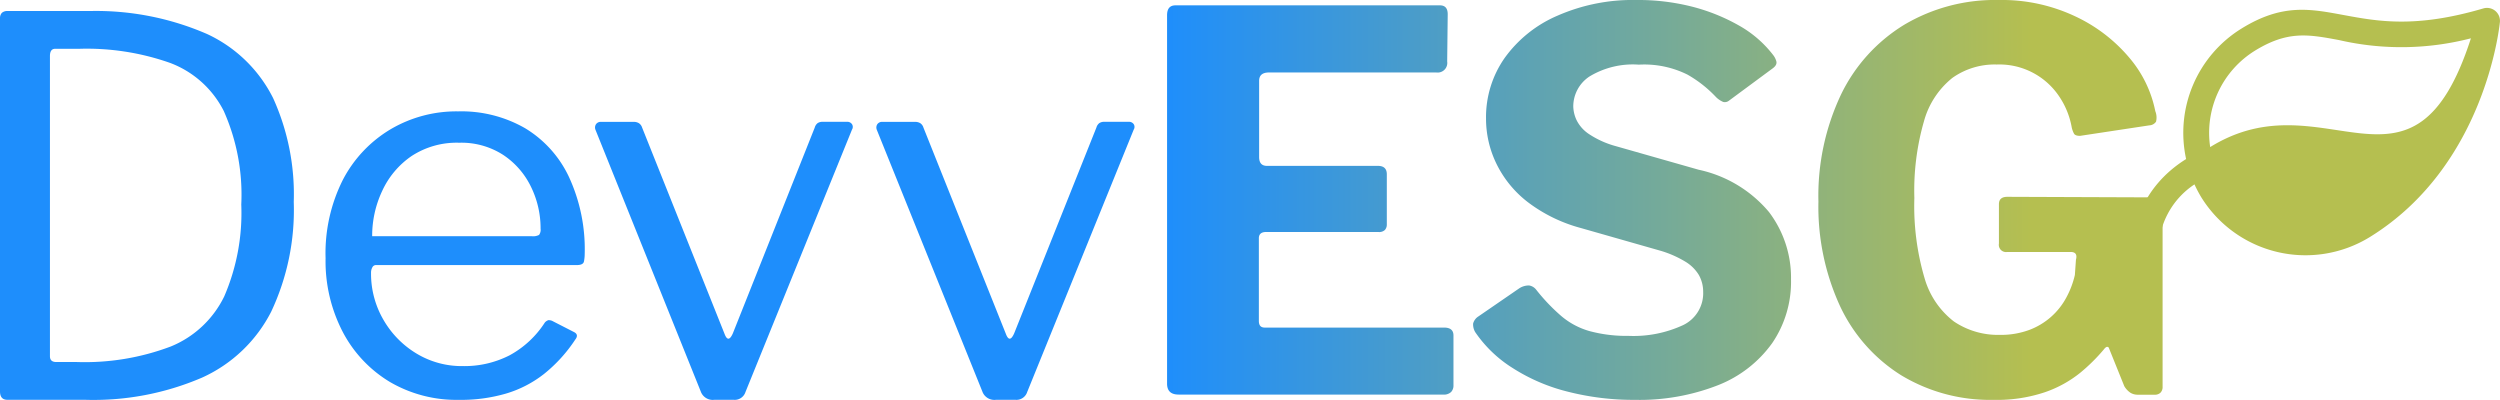 <svg xmlns="http://www.w3.org/2000/svg" xmlns:xlink="http://www.w3.org/1999/xlink" viewBox="0 0 373.95 59.82"><defs><style>.cls-1{fill:#1e8efc;}.cls-2{fill:url(#linear-gradient);}.cls-3{fill:#b5bf50;}</style><linearGradient id="linear-gradient" x1="-55.2" y1="261.99" x2="-57.66" y2="261.99" gradientTransform="matrix(52.6, 0, 0, -20.58, 3207.17, 5422.31)" gradientUnits="userSpaceOnUse"><stop offset="0" stop-color="#b5bf50"/><stop offset="1" stop-color="#1e8efc"/></linearGradient></defs><g id="Layer_2" data-name="Layer 2"><g id="Layer_1-2" data-name="Layer 1"><path id="Path_984" data-name="Path 984" class="cls-1" d="M168.8,18.22a.86.86,0,0,1,.78.35.76.76,0,0,1,0,.82L153.65,58.63a1.69,1.69,0,0,1-1.8,1.17H149a1.91,1.91,0,0,1-2-1.09l-15.85-39.3a.91.91,0,0,1,.08-.83.86.86,0,0,1,.78-.35h4.86a1.46,1.46,0,0,1,.79.2,1.21,1.21,0,0,1,.47.66l12.32,30.83c.37,1,.79,1,1.26-.08L164,19.08a1.27,1.27,0,0,1,.43-.66,1.3,1.3,0,0,1,.75-.2Z"/><path id="Path_562" data-name="Path 562" class="cls-2" d="M174.57,2.29c0-1,.42-1.49,1.26-1.49h39.55c.78,0,1.17.44,1.17,1.33l-.08,7.07a1.44,1.44,0,0,1-1.22,1.64,1.48,1.48,0,0,1-.42,0h-25c-1,0-1.49.42-1.49,1.26V23.48c0,.89.39,1.33,1.17,1.33H206.1c.89,0,1.34.42,1.34,1.26V33.6a1.19,1.19,0,0,1-.28.79,1.24,1.24,0,0,1-1,.31H189.4c-.73,0-1.1.31-1.1.94V48c0,.68.29,1,.88,1H216c.94,0,1.41.39,1.41,1.18v7.45a1.4,1.4,0,0,1-.35,1,1.56,1.56,0,0,1-1.22.39H176.3c-1.15,0-1.73-.54-1.73-1.64Zm82.12,12.24a18.15,18.15,0,0,0-4.28-3.37,14.51,14.51,0,0,0-7.27-1.49,12.54,12.54,0,0,0-7.37,1.76,5.37,5.37,0,0,0-2.44,4.51,5.13,5.13,0,0,0,.48,2,5.34,5.34,0,0,0,1.88,2.12,13.73,13.73,0,0,0,4,1.8l12.4,3.53a18.86,18.86,0,0,1,10.51,6.32,16.23,16.23,0,0,1,3.3,10.08,16.26,16.26,0,0,1-2.82,9.54A18.09,18.09,0,0,1,257,57.61a32.23,32.23,0,0,1-12.48,2.2,39.69,39.69,0,0,1-10-1.22,27.6,27.6,0,0,1-8.24-3.53,18.9,18.9,0,0,1-5.61-5.37,2.27,2.27,0,0,1-.32-1.3,1.83,1.83,0,0,1,.79-1.06l6.05-4.16a2.61,2.61,0,0,1,1.53-.47,1.67,1.67,0,0,1,1.06.63,28.23,28.23,0,0,0,3.73,3.92,11.25,11.25,0,0,0,4.27,2.28,21.19,21.19,0,0,0,5.82.71,17.64,17.64,0,0,0,8.16-1.61,5.29,5.29,0,0,0,3-5,5.1,5.1,0,0,0-.63-2.47,5.89,5.89,0,0,0-2-2,15.75,15.75,0,0,0-3.88-1.69l-11.85-3.38a22.92,22.92,0,0,1-7.77-3.78,16.19,16.19,0,0,1-4.75-5.73,15.43,15.43,0,0,1-1.6-6.9,15.43,15.43,0,0,1,2.78-9A18.87,18.87,0,0,1,233,2.33,28,28,0,0,1,244.76,0a32.72,32.72,0,0,1,8.36,1,28.43,28.43,0,0,1,7,2.82,16.83,16.83,0,0,1,5.1,4.4,2.67,2.67,0,0,1,.47.9c.11.34,0,.69-.47,1.06l-6.59,4.87a1,1,0,0,1-.87.2A3.42,3.42,0,0,1,256.69,14.53Zm41.53,45.28a25.71,25.71,0,0,1-13.86-3.69,24.38,24.38,0,0,1-9.14-10.36A35.6,35.6,0,0,1,272,30.14a35.39,35.39,0,0,1,3.38-16A24.91,24.91,0,0,1,284.84,3.7,26.65,26.65,0,0,1,299,0a25.71,25.71,0,0,1,11.38,2.43,23.63,23.63,0,0,1,8.12,6.2,17.63,17.63,0,0,1,3.89,8,2.56,2.56,0,0,1,.11,1.57,1.27,1.27,0,0,1-1,.55l-10.36,1.57c-.47,0-.77-.1-.9-.31a3.62,3.62,0,0,1-.35-.95,12,12,0,0,0-1.92-4.7,10.76,10.76,0,0,0-9.3-4.71,10.91,10.91,0,0,0-6.63,2,12.56,12.56,0,0,0-4.24,6.44,37.45,37.45,0,0,0-1.45,11.53,38.12,38.12,0,0,0,1.53,12,12.5,12.5,0,0,0,4.39,6.47,11.78,11.78,0,0,0,6.87,2,12.18,12.18,0,0,0,4.43-.75,10.42,10.42,0,0,0,5.53-4.87,13.35,13.35,0,0,0,1.26-3.34l.16-2.28c.21-.77-.06-1.16-.79-1.16h-9.49A1.08,1.08,0,0,1,299,36.43V30.54c0-.73.42-1.1,1.26-1.1l20.95.08a2.47,2.47,0,0,1,1.72.51,1.75,1.75,0,0,1,.55,1.38V57.85a1.18,1.18,0,0,1-.31.88,1.16,1.16,0,0,1-.87.31h-2.51a2.1,2.1,0,0,1-1.1-.28,3,3,0,0,1-.94-1l-2.28-5.65a.28.28,0,0,0-.28-.23c-.13,0-.3.13-.5.39a27.07,27.07,0,0,1-3.53,3.49,17.47,17.47,0,0,1-5.26,2.9A22.54,22.54,0,0,1,298.22,59.81Z"/><path class="cls-1" d="M43.94,30.21a34.81,34.81,0,0,0-3.09-15.54A20.84,20.84,0,0,0,31,5.1a41.63,41.63,0,0,0-17.6-3.45H11c-1.15,0-2.41,0-3.77,0s-2.63,0-3.78,0H1.17a1.24,1.24,0,0,0-.89.27A1.15,1.15,0,0,0,0,2.67V58.54c0,.84.37,1.26,1.1,1.26H12.63a41.14,41.14,0,0,0,17.58-3.31,21.56,21.56,0,0,0,10.36-9.88A35.69,35.69,0,0,0,43.94,30.21ZM33.54,44.34a15.32,15.32,0,0,1-8,7.49,36.41,36.41,0,0,1-14.13,2.32h-3c-.63,0-.94-.29-.94-.87V8.4c0-.74.26-1.1.78-1.1h3.55A37.52,37.52,0,0,1,25.47,9.42a14.85,14.85,0,0,1,8,7.18,30.79,30.79,0,0,1,2.62,14A31.44,31.44,0,0,1,33.54,44.34Z"/><path class="cls-1" d="M85.11,26.48a16.87,16.87,0,0,0-6.58-7.31,19.12,19.12,0,0,0-10-2.51,19.38,19.38,0,0,0-10.08,2.66,19,19,0,0,0-7.16,7.57A24.41,24.41,0,0,0,48.7,38.63a22.89,22.89,0,0,0,2.59,11.06,19,19,0,0,0,7.06,7.46,19.73,19.73,0,0,0,10.28,2.66,24,24,0,0,0,7.06-.94,17,17,0,0,0,5.69-2.94,22.18,22.18,0,0,0,4.67-5.14c.37-.47.32-.84-.15-1.1L82.6,48a1.28,1.28,0,0,0-.58-.11,1.23,1.23,0,0,0-.52.35,14.47,14.47,0,0,1-5.28,4.91,14.82,14.82,0,0,1-7,1.61,13.09,13.09,0,0,1-6.94-1.89,14.09,14.09,0,0,1-4.94-5.06,13.72,13.72,0,0,1-1.84-7h0a1.64,1.64,0,0,1,.19-.81.6.6,0,0,1,.51-.35H86.28c.63,0,1-.18,1.07-.55a5.78,5.78,0,0,0,.11-1.1A25.76,25.76,0,0,0,85.11,26.48Zm-4.48,8.66a1.9,1.9,0,0,1-1.1.19l-23.86,0a15.72,15.72,0,0,1,1.49-6.75,12.75,12.75,0,0,1,4.39-5.23,12.33,12.33,0,0,1,7.15-2,11.51,11.51,0,0,1,6.55,1.81,11.94,11.94,0,0,1,4.16,4.75,14.07,14.07,0,0,1,1.45,6.31A1.26,1.26,0,0,1,80.63,35.14Z"/><path class="cls-1" d="M126.66,18.22a.86.86,0,0,1,.78.35.76.76,0,0,1,0,.82L111.51,58.63a1.69,1.69,0,0,1-1.8,1.17h-2.83a1.91,1.91,0,0,1-2-1.09L89.07,19.41a.91.91,0,0,1,.08-.83.86.86,0,0,1,.78-.35h4.86a1.42,1.42,0,0,1,.78.2,1.23,1.23,0,0,1,.48.66l12.32,30.83c.37,1,.79,1,1.26-.08l12.24-30.76a1.27,1.27,0,0,1,.43-.66,1.3,1.3,0,0,1,.75-.2Z"/><path class="cls-3" d="M354.54,35.42c17.13-10.61,19.31-31.28,19.4-32.16h0a1.94,1.94,0,0,0-2.48-2h0c-10.18,3-15.84,1.92-20.84,1S341.44.46,335.27,4.28A18.33,18.33,0,0,0,327,23.79c-6.9,4.3-8.29,11-8,14.26a1.9,1.9,0,0,0,.28.83,1.94,1.94,0,0,0,1.83.91c1.06-.1,1.58-1,1.75-2.1a12,12,0,0,1,5.39-10.11,19.4,19.4,0,0,0,1,1.9A18.35,18.35,0,0,0,354.54,35.42ZM337.31,7.57c4.89-3,7.95-2.44,12.59-1.57a41.48,41.48,0,0,0,19.7-.27c-8.68,26.94-21.79,5.59-39,16.27A14.46,14.46,0,0,1,337.31,7.57Z"/></g></g></svg>